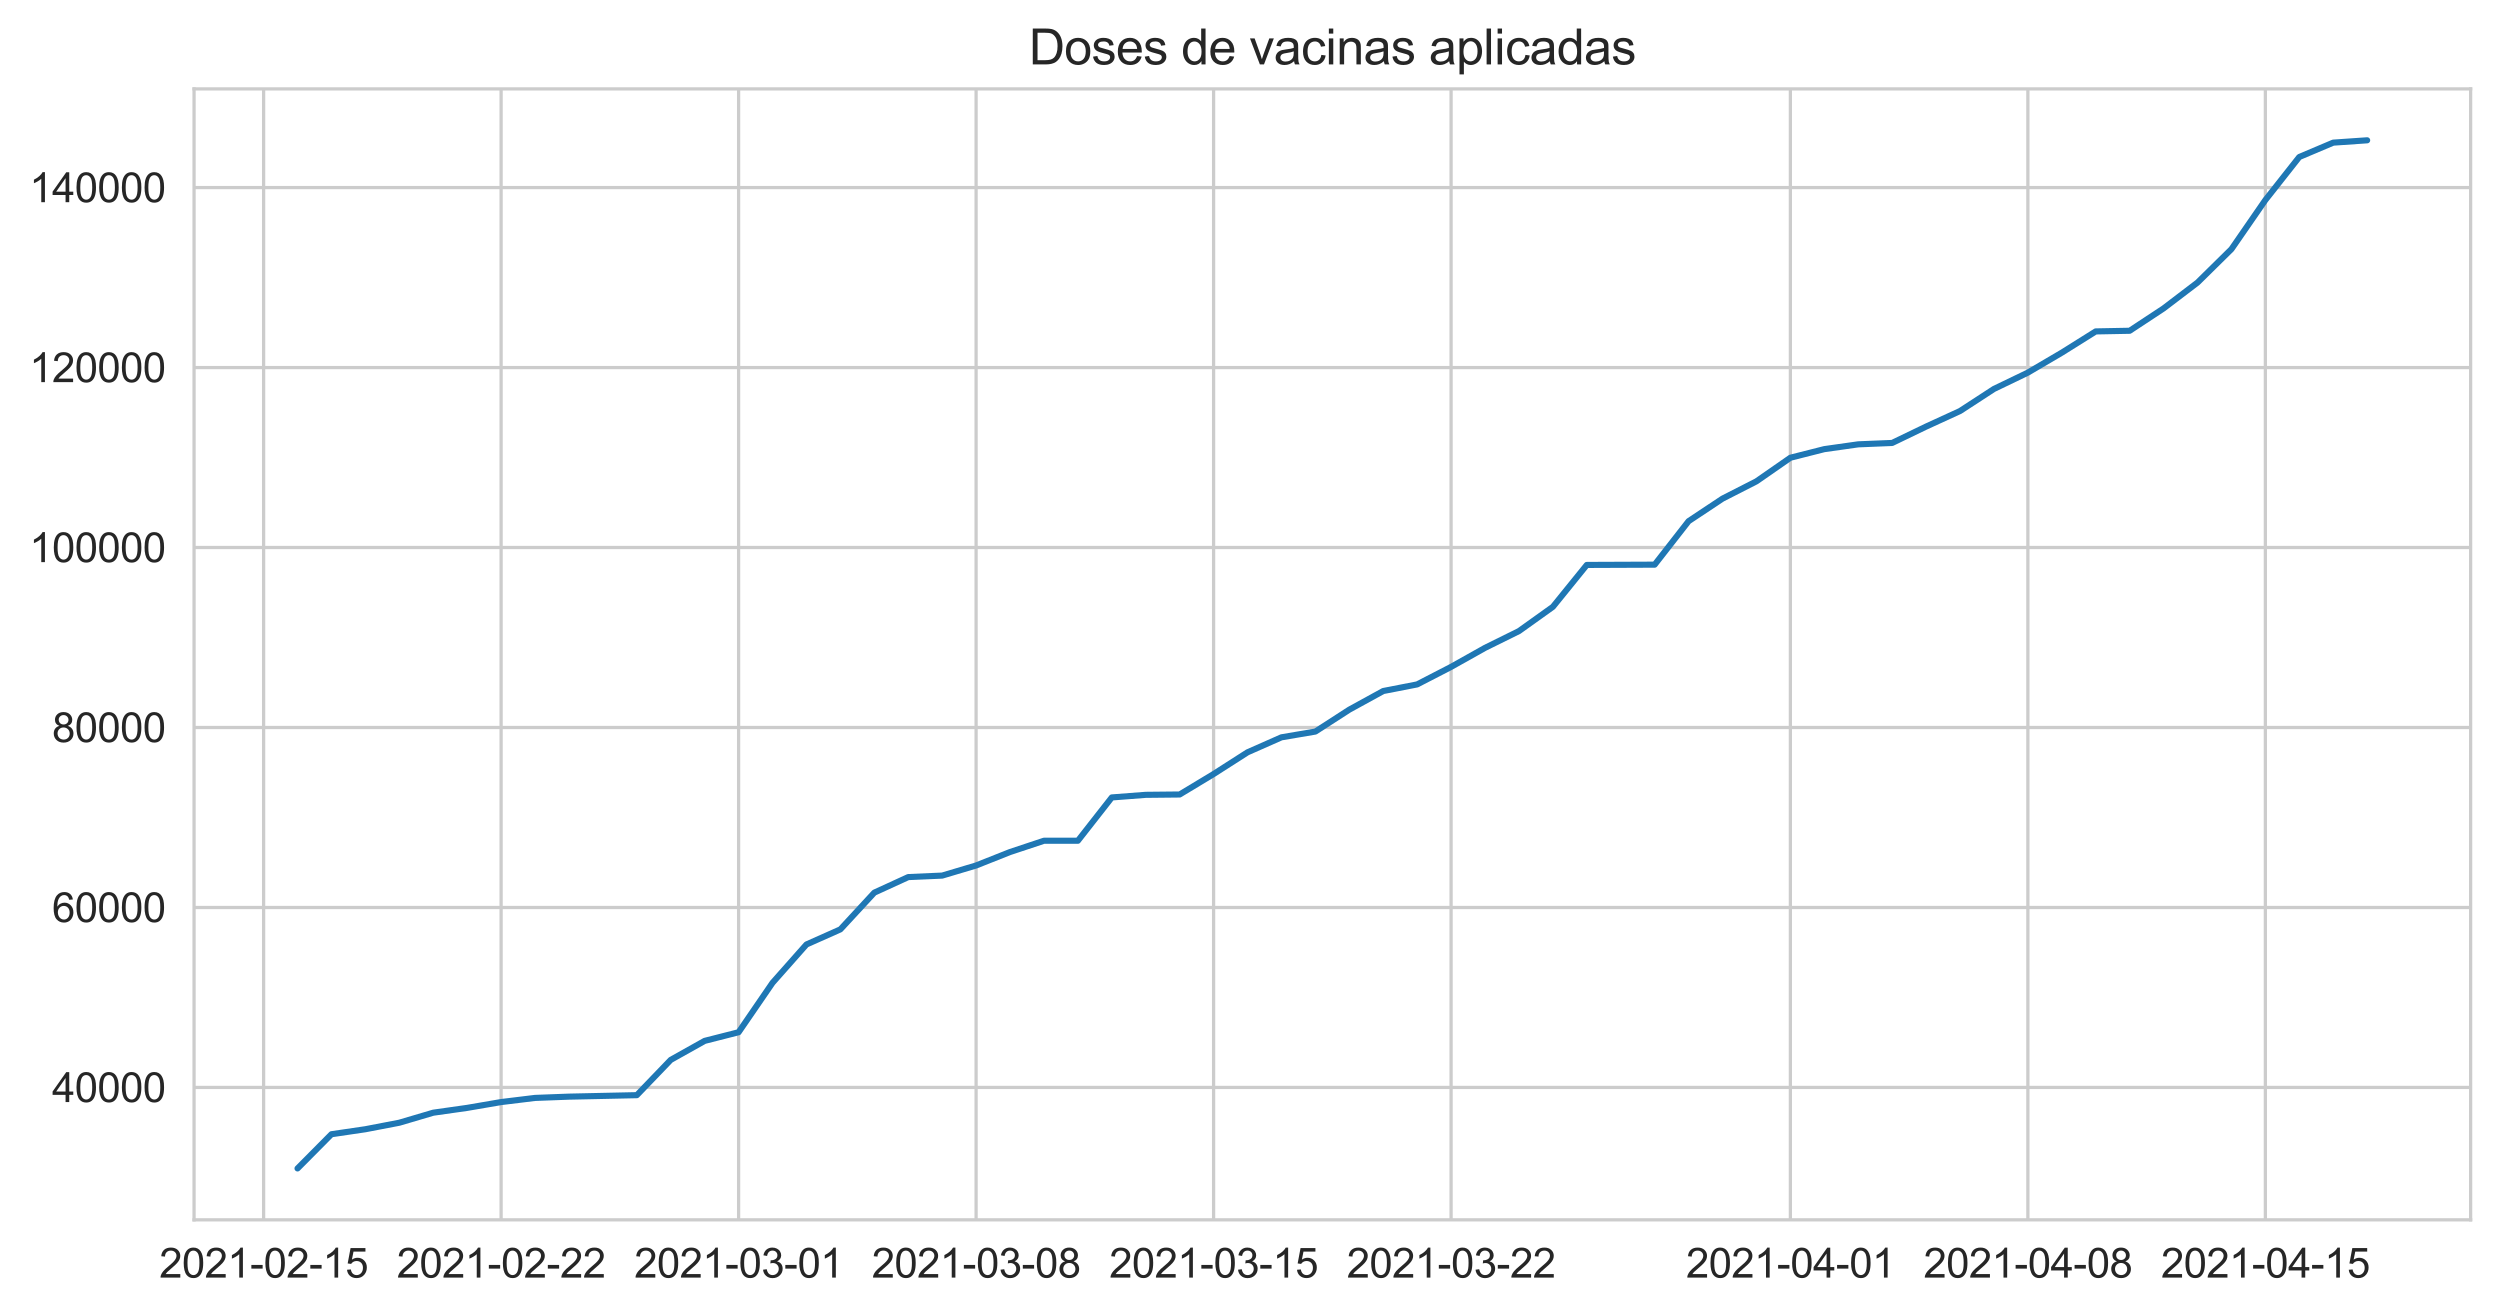 <?xml version="1.0" encoding="utf-8" standalone="no"?>
<!DOCTYPE svg PUBLIC "-//W3C//DTD SVG 1.1//EN"
  "http://www.w3.org/Graphics/SVG/1.1/DTD/svg11.dtd">
<svg height="322.335pt" version="1.1" viewBox="0 0 612.766 322.335" width="612.766pt" xmlns="http://www.w3.org/2000/svg" xmlns:xlink="http://www.w3.org/1999/xlink">
 <defs>
  <style type="text/css">*{stroke-linecap:butt;stroke-linejoin:round;}</style>
 </defs>
 <g id="figure_1">
  <g id="patch_1">
   <path d="M 0 322.335 
L 612.766 322.335 
L 612.766 0 
L 0 0 
z
" style="fill:#ffffff;"/>
  </g>
  <g id="axes_1">
   <g id="patch_2">
    <path d="M 47.566 298.989 
L 605.566 298.989 
L 605.566 21.789 
L 47.566 21.789 
z
" style="fill:#ffffff;"/>
   </g>
   <g id="matplotlib.axis_1">
    <g id="xtick_1">
     <g id="line2d_1">
      <path clip-path="url(#pceb623b368)" d="M 64.613 298.989 
L 64.613 21.789 
" style="fill:none;stroke:#cccccc;stroke-linecap:round;stroke-width:0.8;"/>
     </g>
     <g id="text_1">
      <!-- 2021-02-15 -->
      <g style="fill:#262626;" transform="translate(39.04 313.147)scale(0.1 -0.1)">
       <defs>
        <path d="M 3222 541 
L 3222 0 
L 194 0 
Q 188 203 259 391 
Q 375 700 629 1000 
Q 884 1300 1366 1694 
Q 2113 2306 2375 2664 
Q 2638 3022 2638 3341 
Q 2638 3675 2398 3904 
Q 2159 4134 1775 4134 
Q 1369 4134 1125 3890 
Q 881 3647 878 3216 
L 300 3275 
Q 359 3922 746 4261 
Q 1134 4600 1788 4600 
Q 2447 4600 2831 4234 
Q 3216 3869 3216 3328 
Q 3216 3053 3103 2787 
Q 2991 2522 2730 2228 
Q 2469 1934 1863 1422 
Q 1356 997 1212 845 
Q 1069 694 975 541 
L 3222 541 
z
" id="ArialMT-32" transform="scale(0.016)"/>
        <path d="M 266 2259 
Q 266 3072 433 3567 
Q 600 4063 929 4331 
Q 1259 4600 1759 4600 
Q 2128 4600 2406 4451 
Q 2684 4303 2865 4023 
Q 3047 3744 3150 3342 
Q 3253 2941 3253 2259 
Q 3253 1453 3087 958 
Q 2922 463 2592 192 
Q 2263 -78 1759 -78 
Q 1097 -78 719 397 
Q 266 969 266 2259 
z
M 844 2259 
Q 844 1131 1108 757 
Q 1372 384 1759 384 
Q 2147 384 2411 759 
Q 2675 1134 2675 2259 
Q 2675 3391 2411 3762 
Q 2147 4134 1753 4134 
Q 1366 4134 1134 3806 
Q 844 3388 844 2259 
z
" id="ArialMT-30" transform="scale(0.016)"/>
        <path d="M 2384 0 
L 1822 0 
L 1822 3584 
Q 1619 3391 1289 3197 
Q 959 3003 697 2906 
L 697 3450 
Q 1169 3672 1522 3987 
Q 1875 4303 2022 4600 
L 2384 4600 
L 2384 0 
z
" id="ArialMT-31" transform="scale(0.016)"/>
        <path d="M 203 1375 
L 203 1941 
L 1931 1941 
L 1931 1375 
L 203 1375 
z
" id="ArialMT-2d" transform="scale(0.016)"/>
        <path d="M 266 1200 
L 856 1250 
Q 922 819 1161 601 
Q 1400 384 1738 384 
Q 2144 384 2425 690 
Q 2706 997 2706 1503 
Q 2706 1984 2436 2262 
Q 2166 2541 1728 2541 
Q 1456 2541 1237 2417 
Q 1019 2294 894 2097 
L 366 2166 
L 809 4519 
L 3088 4519 
L 3088 3981 
L 1259 3981 
L 1013 2750 
Q 1425 3038 1878 3038 
Q 2478 3038 2890 2622 
Q 3303 2206 3303 1553 
Q 3303 931 2941 478 
Q 2500 -78 1738 -78 
Q 1113 -78 717 272 
Q 322 622 266 1200 
z
" id="ArialMT-35" transform="scale(0.016)"/>
       </defs>
       <use xlink:href="#ArialMT-32"/>
       <use x="55.615" xlink:href="#ArialMT-30"/>
       <use x="111.23" xlink:href="#ArialMT-32"/>
       <use x="166.846" xlink:href="#ArialMT-31"/>
       <use x="222.461" xlink:href="#ArialMT-2d"/>
       <use x="255.762" xlink:href="#ArialMT-30"/>
       <use x="311.377" xlink:href="#ArialMT-32"/>
       <use x="366.992" xlink:href="#ArialMT-2d"/>
       <use x="400.293" xlink:href="#ArialMT-31"/>
       <use x="455.908" xlink:href="#ArialMT-35"/>
      </g>
     </g>
    </g>
    <g id="xtick_2">
     <g id="line2d_2">
      <path clip-path="url(#pceb623b368)" d="M 122.825 298.989 
L 122.825 21.789 
" style="fill:none;stroke:#cccccc;stroke-linecap:round;stroke-width:0.8;"/>
     </g>
     <g id="text_2">
      <!-- 2021-02-22 -->
      <g style="fill:#262626;" transform="translate(97.252 313.147)scale(0.1 -0.1)">
       <use xlink:href="#ArialMT-32"/>
       <use x="55.615" xlink:href="#ArialMT-30"/>
       <use x="111.23" xlink:href="#ArialMT-32"/>
       <use x="166.846" xlink:href="#ArialMT-31"/>
       <use x="222.461" xlink:href="#ArialMT-2d"/>
       <use x="255.762" xlink:href="#ArialMT-30"/>
       <use x="311.377" xlink:href="#ArialMT-32"/>
       <use x="366.992" xlink:href="#ArialMT-2d"/>
       <use x="400.293" xlink:href="#ArialMT-32"/>
       <use x="455.908" xlink:href="#ArialMT-32"/>
      </g>
     </g>
    </g>
    <g id="xtick_3">
     <g id="line2d_3">
      <path clip-path="url(#pceb623b368)" d="M 181.037 298.989 
L 181.037 21.789 
" style="fill:none;stroke:#cccccc;stroke-linecap:round;stroke-width:0.8;"/>
     </g>
     <g id="text_3">
      <!-- 2021-03-01 -->
      <g style="fill:#262626;" transform="translate(155.463 313.147)scale(0.1 -0.1)">
       <defs>
        <path d="M 269 1209 
L 831 1284 
Q 928 806 1161 595 
Q 1394 384 1728 384 
Q 2125 384 2398 659 
Q 2672 934 2672 1341 
Q 2672 1728 2419 1979 
Q 2166 2231 1775 2231 
Q 1616 2231 1378 2169 
L 1441 2663 
Q 1497 2656 1531 2656 
Q 1891 2656 2178 2843 
Q 2466 3031 2466 3422 
Q 2466 3731 2256 3934 
Q 2047 4138 1716 4138 
Q 1388 4138 1169 3931 
Q 950 3725 888 3313 
L 325 3413 
Q 428 3978 793 4289 
Q 1159 4600 1703 4600 
Q 2078 4600 2393 4439 
Q 2709 4278 2876 4000 
Q 3044 3722 3044 3409 
Q 3044 3113 2884 2869 
Q 2725 2625 2413 2481 
Q 2819 2388 3044 2092 
Q 3269 1797 3269 1353 
Q 3269 753 2831 336 
Q 2394 -81 1725 -81 
Q 1122 -81 723 278 
Q 325 638 269 1209 
z
" id="ArialMT-33" transform="scale(0.016)"/>
       </defs>
       <use xlink:href="#ArialMT-32"/>
       <use x="55.615" xlink:href="#ArialMT-30"/>
       <use x="111.23" xlink:href="#ArialMT-32"/>
       <use x="166.846" xlink:href="#ArialMT-31"/>
       <use x="222.461" xlink:href="#ArialMT-2d"/>
       <use x="255.762" xlink:href="#ArialMT-30"/>
       <use x="311.377" xlink:href="#ArialMT-33"/>
       <use x="366.992" xlink:href="#ArialMT-2d"/>
       <use x="400.293" xlink:href="#ArialMT-30"/>
       <use x="455.908" xlink:href="#ArialMT-31"/>
      </g>
     </g>
    </g>
    <g id="xtick_4">
     <g id="line2d_4">
      <path clip-path="url(#pceb623b368)" d="M 239.248 298.989 
L 239.248 21.789 
" style="fill:none;stroke:#cccccc;stroke-linecap:round;stroke-width:0.8;"/>
     </g>
     <g id="text_4">
      <!-- 2021-03-08 -->
      <g style="fill:#262626;" transform="translate(213.675 313.147)scale(0.1 -0.1)">
       <defs>
        <path d="M 1131 2484 
Q 781 2613 612 2850 
Q 444 3088 444 3419 
Q 444 3919 803 4259 
Q 1163 4600 1759 4600 
Q 2359 4600 2725 4251 
Q 3091 3903 3091 3403 
Q 3091 3084 2923 2848 
Q 2756 2613 2416 2484 
Q 2838 2347 3058 2040 
Q 3278 1734 3278 1309 
Q 3278 722 2862 322 
Q 2447 -78 1769 -78 
Q 1091 -78 675 323 
Q 259 725 259 1325 
Q 259 1772 486 2073 
Q 713 2375 1131 2484 
z
M 1019 3438 
Q 1019 3113 1228 2906 
Q 1438 2700 1772 2700 
Q 2097 2700 2305 2904 
Q 2513 3109 2513 3406 
Q 2513 3716 2298 3927 
Q 2084 4138 1766 4138 
Q 1444 4138 1231 3931 
Q 1019 3725 1019 3438 
z
M 838 1322 
Q 838 1081 952 856 
Q 1066 631 1291 507 
Q 1516 384 1775 384 
Q 2178 384 2440 643 
Q 2703 903 2703 1303 
Q 2703 1709 2433 1975 
Q 2163 2241 1756 2241 
Q 1359 2241 1098 1978 
Q 838 1716 838 1322 
z
" id="ArialMT-38" transform="scale(0.016)"/>
       </defs>
       <use xlink:href="#ArialMT-32"/>
       <use x="55.615" xlink:href="#ArialMT-30"/>
       <use x="111.23" xlink:href="#ArialMT-32"/>
       <use x="166.846" xlink:href="#ArialMT-31"/>
       <use x="222.461" xlink:href="#ArialMT-2d"/>
       <use x="255.762" xlink:href="#ArialMT-30"/>
       <use x="311.377" xlink:href="#ArialMT-33"/>
       <use x="366.992" xlink:href="#ArialMT-2d"/>
       <use x="400.293" xlink:href="#ArialMT-30"/>
       <use x="455.908" xlink:href="#ArialMT-38"/>
      </g>
     </g>
    </g>
    <g id="xtick_5">
     <g id="line2d_5">
      <path clip-path="url(#pceb623b368)" d="M 297.46 298.989 
L 297.46 21.789 
" style="fill:none;stroke:#cccccc;stroke-linecap:round;stroke-width:0.8;"/>
     </g>
     <g id="text_5">
      <!-- 2021-03-15 -->
      <g style="fill:#262626;" transform="translate(271.886 313.147)scale(0.1 -0.1)">
       <use xlink:href="#ArialMT-32"/>
       <use x="55.615" xlink:href="#ArialMT-30"/>
       <use x="111.23" xlink:href="#ArialMT-32"/>
       <use x="166.846" xlink:href="#ArialMT-31"/>
       <use x="222.461" xlink:href="#ArialMT-2d"/>
       <use x="255.762" xlink:href="#ArialMT-30"/>
       <use x="311.377" xlink:href="#ArialMT-33"/>
       <use x="366.992" xlink:href="#ArialMT-2d"/>
       <use x="400.293" xlink:href="#ArialMT-31"/>
       <use x="455.908" xlink:href="#ArialMT-35"/>
      </g>
     </g>
    </g>
    <g id="xtick_6">
     <g id="line2d_6">
      <path clip-path="url(#pceb623b368)" d="M 355.671 298.989 
L 355.671 21.789 
" style="fill:none;stroke:#cccccc;stroke-linecap:round;stroke-width:0.8;"/>
     </g>
     <g id="text_6">
      <!-- 2021-03-22 -->
      <g style="fill:#262626;" transform="translate(330.098 313.147)scale(0.1 -0.1)">
       <use xlink:href="#ArialMT-32"/>
       <use x="55.615" xlink:href="#ArialMT-30"/>
       <use x="111.23" xlink:href="#ArialMT-32"/>
       <use x="166.846" xlink:href="#ArialMT-31"/>
       <use x="222.461" xlink:href="#ArialMT-2d"/>
       <use x="255.762" xlink:href="#ArialMT-30"/>
       <use x="311.377" xlink:href="#ArialMT-33"/>
       <use x="366.992" xlink:href="#ArialMT-2d"/>
       <use x="400.293" xlink:href="#ArialMT-32"/>
       <use x="455.908" xlink:href="#ArialMT-32"/>
      </g>
     </g>
    </g>
    <g id="xtick_7">
     <g id="line2d_7">
      <path clip-path="url(#pceb623b368)" d="M 438.831 298.989 
L 438.831 21.789 
" style="fill:none;stroke:#cccccc;stroke-linecap:round;stroke-width:0.8;"/>
     </g>
     <g id="text_7">
      <!-- 2021-04-01 -->
      <g style="fill:#262626;" transform="translate(413.257 313.147)scale(0.1 -0.1)">
       <defs>
        <path d="M 2069 0 
L 2069 1097 
L 81 1097 
L 81 1613 
L 2172 4581 
L 2631 4581 
L 2631 1613 
L 3250 1613 
L 3250 1097 
L 2631 1097 
L 2631 0 
L 2069 0 
z
M 2069 1613 
L 2069 3678 
L 634 1613 
L 2069 1613 
z
" id="ArialMT-34" transform="scale(0.016)"/>
       </defs>
       <use xlink:href="#ArialMT-32"/>
       <use x="55.615" xlink:href="#ArialMT-30"/>
       <use x="111.23" xlink:href="#ArialMT-32"/>
       <use x="166.846" xlink:href="#ArialMT-31"/>
       <use x="222.461" xlink:href="#ArialMT-2d"/>
       <use x="255.762" xlink:href="#ArialMT-30"/>
       <use x="311.377" xlink:href="#ArialMT-34"/>
       <use x="366.992" xlink:href="#ArialMT-2d"/>
       <use x="400.293" xlink:href="#ArialMT-30"/>
       <use x="455.908" xlink:href="#ArialMT-31"/>
      </g>
     </g>
    </g>
    <g id="xtick_8">
     <g id="line2d_8">
      <path clip-path="url(#pceb623b368)" d="M 497.043 298.989 
L 497.043 21.789 
" style="fill:none;stroke:#cccccc;stroke-linecap:round;stroke-width:0.8;"/>
     </g>
     <g id="text_8">
      <!-- 2021-04-08 -->
      <g style="fill:#262626;" transform="translate(471.469 313.147)scale(0.1 -0.1)">
       <use xlink:href="#ArialMT-32"/>
       <use x="55.615" xlink:href="#ArialMT-30"/>
       <use x="111.23" xlink:href="#ArialMT-32"/>
       <use x="166.846" xlink:href="#ArialMT-31"/>
       <use x="222.461" xlink:href="#ArialMT-2d"/>
       <use x="255.762" xlink:href="#ArialMT-30"/>
       <use x="311.377" xlink:href="#ArialMT-34"/>
       <use x="366.992" xlink:href="#ArialMT-2d"/>
       <use x="400.293" xlink:href="#ArialMT-30"/>
       <use x="455.908" xlink:href="#ArialMT-38"/>
      </g>
     </g>
    </g>
    <g id="xtick_9">
     <g id="line2d_9">
      <path clip-path="url(#pceb623b368)" d="M 555.254 298.989 
L 555.254 21.789 
" style="fill:none;stroke:#cccccc;stroke-linecap:round;stroke-width:0.8;"/>
     </g>
     <g id="text_9">
      <!-- 2021-04-15 -->
      <g style="fill:#262626;" transform="translate(529.681 313.147)scale(0.1 -0.1)">
       <use xlink:href="#ArialMT-32"/>
       <use x="55.615" xlink:href="#ArialMT-30"/>
       <use x="111.23" xlink:href="#ArialMT-32"/>
       <use x="166.846" xlink:href="#ArialMT-31"/>
       <use x="222.461" xlink:href="#ArialMT-2d"/>
       <use x="255.762" xlink:href="#ArialMT-30"/>
       <use x="311.377" xlink:href="#ArialMT-34"/>
       <use x="366.992" xlink:href="#ArialMT-2d"/>
       <use x="400.293" xlink:href="#ArialMT-31"/>
       <use x="455.908" xlink:href="#ArialMT-35"/>
      </g>
     </g>
    </g>
   </g>
   <g id="matplotlib.axis_2">
    <g id="ytick_1">
     <g id="line2d_10">
      <path clip-path="url(#pceb623b368)" d="M 47.566 266.539 
L 605.566 266.539 
" style="fill:none;stroke:#cccccc;stroke-linecap:round;stroke-width:0.8;"/>
     </g>
     <g id="text_10">
      <!-- 40000 -->
      <g style="fill:#262626;" transform="translate(12.761 270.118)scale(0.1 -0.1)">
       <use xlink:href="#ArialMT-34"/>
       <use x="55.615" xlink:href="#ArialMT-30"/>
       <use x="111.23" xlink:href="#ArialMT-30"/>
       <use x="166.846" xlink:href="#ArialMT-30"/>
       <use x="222.461" xlink:href="#ArialMT-30"/>
      </g>
     </g>
    </g>
    <g id="ytick_2">
     <g id="line2d_11">
      <path clip-path="url(#pceb623b368)" d="M 47.566 222.427 
L 605.566 222.427 
" style="fill:none;stroke:#cccccc;stroke-linecap:round;stroke-width:0.8;"/>
     </g>
     <g id="text_11">
      <!-- 60000 -->
      <g style="fill:#262626;" transform="translate(12.761 226.006)scale(0.1 -0.1)">
       <defs>
        <path d="M 3184 3459 
L 2625 3416 
Q 2550 3747 2413 3897 
Q 2184 4138 1850 4138 
Q 1581 4138 1378 3988 
Q 1113 3794 959 3422 
Q 806 3050 800 2363 
Q 1003 2672 1297 2822 
Q 1591 2972 1913 2972 
Q 2475 2972 2870 2558 
Q 3266 2144 3266 1488 
Q 3266 1056 3080 686 
Q 2894 316 2569 119 
Q 2244 -78 1831 -78 
Q 1128 -78 684 439 
Q 241 956 241 2144 
Q 241 3472 731 4075 
Q 1159 4600 1884 4600 
Q 2425 4600 2770 4297 
Q 3116 3994 3184 3459 
z
M 888 1484 
Q 888 1194 1011 928 
Q 1134 663 1356 523 
Q 1578 384 1822 384 
Q 2178 384 2434 671 
Q 2691 959 2691 1453 
Q 2691 1928 2437 2201 
Q 2184 2475 1800 2475 
Q 1419 2475 1153 2201 
Q 888 1928 888 1484 
z
" id="ArialMT-36" transform="scale(0.016)"/>
       </defs>
       <use xlink:href="#ArialMT-36"/>
       <use x="55.615" xlink:href="#ArialMT-30"/>
       <use x="111.23" xlink:href="#ArialMT-30"/>
       <use x="166.846" xlink:href="#ArialMT-30"/>
       <use x="222.461" xlink:href="#ArialMT-30"/>
      </g>
     </g>
    </g>
    <g id="ytick_3">
     <g id="line2d_12">
      <path clip-path="url(#pceb623b368)" d="M 47.566 178.314 
L 605.566 178.314 
" style="fill:none;stroke:#cccccc;stroke-linecap:round;stroke-width:0.8;"/>
     </g>
     <g id="text_12">
      <!-- 80000 -->
      <g style="fill:#262626;" transform="translate(12.761 181.893)scale(0.1 -0.1)">
       <use xlink:href="#ArialMT-38"/>
       <use x="55.615" xlink:href="#ArialMT-30"/>
       <use x="111.23" xlink:href="#ArialMT-30"/>
       <use x="166.846" xlink:href="#ArialMT-30"/>
       <use x="222.461" xlink:href="#ArialMT-30"/>
      </g>
     </g>
    </g>
    <g id="ytick_4">
     <g id="line2d_13">
      <path clip-path="url(#pceb623b368)" d="M 47.566 134.202 
L 605.566 134.202 
" style="fill:none;stroke:#cccccc;stroke-linecap:round;stroke-width:0.8;"/>
     </g>
     <g id="text_13">
      <!-- 100000 -->
      <g style="fill:#262626;" transform="translate(7.2 137.781)scale(0.1 -0.1)">
       <use xlink:href="#ArialMT-31"/>
       <use x="55.615" xlink:href="#ArialMT-30"/>
       <use x="111.23" xlink:href="#ArialMT-30"/>
       <use x="166.846" xlink:href="#ArialMT-30"/>
       <use x="222.461" xlink:href="#ArialMT-30"/>
       <use x="278.076" xlink:href="#ArialMT-30"/>
      </g>
     </g>
    </g>
    <g id="ytick_5">
     <g id="line2d_14">
      <path clip-path="url(#pceb623b368)" d="M 47.566 90.09 
L 605.566 90.09 
" style="fill:none;stroke:#cccccc;stroke-linecap:round;stroke-width:0.8;"/>
     </g>
     <g id="text_14">
      <!-- 120000 -->
      <g style="fill:#262626;" transform="translate(7.2 93.669)scale(0.1 -0.1)">
       <use xlink:href="#ArialMT-31"/>
       <use x="55.615" xlink:href="#ArialMT-32"/>
       <use x="111.23" xlink:href="#ArialMT-30"/>
       <use x="166.846" xlink:href="#ArialMT-30"/>
       <use x="222.461" xlink:href="#ArialMT-30"/>
       <use x="278.076" xlink:href="#ArialMT-30"/>
      </g>
     </g>
    </g>
    <g id="ytick_6">
     <g id="line2d_15">
      <path clip-path="url(#pceb623b368)" d="M 47.566 45.978 
L 605.566 45.978 
" style="fill:none;stroke:#cccccc;stroke-linecap:round;stroke-width:0.8;"/>
     </g>
     <g id="text_15">
      <!-- 140000 -->
      <g style="fill:#262626;" transform="translate(7.2 49.557)scale(0.1 -0.1)">
       <use xlink:href="#ArialMT-31"/>
       <use x="55.615" xlink:href="#ArialMT-34"/>
       <use x="111.23" xlink:href="#ArialMT-30"/>
       <use x="166.846" xlink:href="#ArialMT-30"/>
       <use x="222.461" xlink:href="#ArialMT-30"/>
       <use x="278.076" xlink:href="#ArialMT-30"/>
      </g>
     </g>
    </g>
   </g>
   <g id="line2d_16">
    <path clip-path="url(#pceb623b368)" d="M 72.929 286.389 
L 81.245 278.004 
L 89.561 276.782 
L 97.877 275.185 
L 106.193 272.728 
L 114.509 271.548 
L 122.825 270.123 
L 131.141 269.108 
L 139.457 268.795 
L 156.089 268.433 
L 164.405 259.779 
L 172.721 255.123 
L 181.037 253.007 
L 189.353 240.888 
L 197.668 231.494 
L 205.984 227.793 
L 214.3 218.79 
L 222.616 214.978 
L 230.932 214.614 
L 239.248 212.135 
L 247.564 208.836 
L 255.88 206.072 
L 264.196 206.072 
L 272.512 195.456 
L 280.828 194.819 
L 289.144 194.733 
L 297.46 189.72 
L 305.776 184.397 
L 314.092 180.721 
L 322.408 179.309 
L 330.724 173.938 
L 339.04 169.373 
L 347.355 167.752 
L 355.671 163.457 
L 363.987 158.795 
L 372.303 154.683 
L 380.619 148.739 
L 388.935 138.47 
L 405.567 138.402 
L 413.883 127.742 
L 422.199 122.219 
L 430.515 117.975 
L 438.831 112.195 
L 447.147 110.086 
L 455.463 108.91 
L 463.779 108.571 
L 472.095 104.559 
L 480.411 100.745 
L 488.727 95.333 
L 497.043 91.327 
L 505.358 86.442 
L 513.674 81.232 
L 521.99 81.073 
L 530.306 75.592 
L 538.622 69.258 
L 546.938 61.068 
L 555.254 49.032 
L 563.57 38.479 
L 571.886 34.961 
L 580.202 34.389 
L 580.202 34.389 
" style="fill:none;stroke:#1f77b4;stroke-linecap:round;stroke-width:1.5;"/>
   </g>
   <g id="patch_3">
    <path d="M 47.566 298.989 
L 47.566 21.789 
" style="fill:none;stroke:#cccccc;stroke-linecap:square;stroke-linejoin:miter;stroke-width:0.8;"/>
   </g>
   <g id="patch_4">
    <path d="M 605.566 298.989 
L 605.566 21.789 
" style="fill:none;stroke:#cccccc;stroke-linecap:square;stroke-linejoin:miter;stroke-width:0.8;"/>
   </g>
   <g id="patch_5">
    <path d="M 47.566 298.989 
L 605.566 298.989 
" style="fill:none;stroke:#cccccc;stroke-linecap:square;stroke-linejoin:miter;stroke-width:0.8;"/>
   </g>
   <g id="patch_6">
    <path d="M 47.566 21.789 
L 605.566 21.789 
" style="fill:none;stroke:#cccccc;stroke-linecap:square;stroke-linejoin:miter;stroke-width:0.8;"/>
   </g>
   <g id="text_16">
    <!-- Doses de vacinas aplicadas -->
    <g style="fill:#262626;" transform="translate(252.194 15.789)scale(0.12 -0.12)">
     <defs>
      <path d="M 494 0 
L 494 4581 
L 2072 4581 
Q 2606 4581 2888 4516 
Q 3281 4425 3559 4188 
Q 3922 3881 4101 3404 
Q 4281 2928 4281 2316 
Q 4281 1794 4159 1391 
Q 4038 988 3847 723 
Q 3656 459 3429 307 
Q 3203 156 2883 78 
Q 2563 0 2147 0 
L 494 0 
z
M 1100 541 
L 2078 541 
Q 2531 541 2789 625 
Q 3047 709 3200 863 
Q 3416 1078 3536 1442 
Q 3656 1806 3656 2325 
Q 3656 3044 3420 3430 
Q 3184 3816 2847 3947 
Q 2603 4041 2063 4041 
L 1100 4041 
L 1100 541 
z
" id="ArialMT-44" transform="scale(0.016)"/>
      <path d="M 213 1659 
Q 213 2581 725 3025 
Q 1153 3394 1769 3394 
Q 2453 3394 2887 2945 
Q 3322 2497 3322 1706 
Q 3322 1066 3130 698 
Q 2938 331 2570 128 
Q 2203 -75 1769 -75 
Q 1072 -75 642 372 
Q 213 819 213 1659 
z
M 791 1659 
Q 791 1022 1069 705 
Q 1347 388 1769 388 
Q 2188 388 2466 706 
Q 2744 1025 2744 1678 
Q 2744 2294 2464 2611 
Q 2184 2928 1769 2928 
Q 1347 2928 1069 2612 
Q 791 2297 791 1659 
z
" id="ArialMT-6f" transform="scale(0.016)"/>
      <path d="M 197 991 
L 753 1078 
Q 800 744 1014 566 
Q 1228 388 1613 388 
Q 2000 388 2187 545 
Q 2375 703 2375 916 
Q 2375 1106 2209 1216 
Q 2094 1291 1634 1406 
Q 1016 1563 777 1677 
Q 538 1791 414 1992 
Q 291 2194 291 2438 
Q 291 2659 392 2848 
Q 494 3038 669 3163 
Q 800 3259 1026 3326 
Q 1253 3394 1513 3394 
Q 1903 3394 2198 3281 
Q 2494 3169 2634 2976 
Q 2775 2784 2828 2463 
L 2278 2388 
Q 2241 2644 2061 2787 
Q 1881 2931 1553 2931 
Q 1166 2931 1000 2803 
Q 834 2675 834 2503 
Q 834 2394 903 2306 
Q 972 2216 1119 2156 
Q 1203 2125 1616 2013 
Q 2213 1853 2448 1751 
Q 2684 1650 2818 1456 
Q 2953 1263 2953 975 
Q 2953 694 2789 445 
Q 2625 197 2315 61 
Q 2006 -75 1616 -75 
Q 969 -75 630 194 
Q 291 463 197 991 
z
" id="ArialMT-73" transform="scale(0.016)"/>
      <path d="M 2694 1069 
L 3275 997 
Q 3138 488 2766 206 
Q 2394 -75 1816 -75 
Q 1088 -75 661 373 
Q 234 822 234 1631 
Q 234 2469 665 2931 
Q 1097 3394 1784 3394 
Q 2450 3394 2872 2941 
Q 3294 2488 3294 1666 
Q 3294 1616 3291 1516 
L 816 1516 
Q 847 969 1125 678 
Q 1403 388 1819 388 
Q 2128 388 2347 550 
Q 2566 713 2694 1069 
z
M 847 1978 
L 2700 1978 
Q 2663 2397 2488 2606 
Q 2219 2931 1791 2931 
Q 1403 2931 1139 2672 
Q 875 2413 847 1978 
z
" id="ArialMT-65" transform="scale(0.016)"/>
      <path id="ArialMT-20" transform="scale(0.016)"/>
      <path d="M 2575 0 
L 2575 419 
Q 2259 -75 1647 -75 
Q 1250 -75 917 144 
Q 584 363 401 755 
Q 219 1147 219 1656 
Q 219 2153 384 2558 
Q 550 2963 881 3178 
Q 1213 3394 1622 3394 
Q 1922 3394 2156 3267 
Q 2391 3141 2538 2938 
L 2538 4581 
L 3097 4581 
L 3097 0 
L 2575 0 
z
M 797 1656 
Q 797 1019 1065 703 
Q 1334 388 1700 388 
Q 2069 388 2326 689 
Q 2584 991 2584 1609 
Q 2584 2291 2321 2609 
Q 2059 2928 1675 2928 
Q 1300 2928 1048 2622 
Q 797 2316 797 1656 
z
" id="ArialMT-64" transform="scale(0.016)"/>
      <path d="M 1344 0 
L 81 3319 
L 675 3319 
L 1388 1331 
Q 1503 1009 1600 663 
Q 1675 925 1809 1294 
L 2547 3319 
L 3125 3319 
L 1869 0 
L 1344 0 
z
" id="ArialMT-76" transform="scale(0.016)"/>
      <path d="M 2588 409 
Q 2275 144 1986 34 
Q 1697 -75 1366 -75 
Q 819 -75 525 192 
Q 231 459 231 875 
Q 231 1119 342 1320 
Q 453 1522 633 1644 
Q 813 1766 1038 1828 
Q 1203 1872 1538 1913 
Q 2219 1994 2541 2106 
Q 2544 2222 2544 2253 
Q 2544 2597 2384 2738 
Q 2169 2928 1744 2928 
Q 1347 2928 1158 2789 
Q 969 2650 878 2297 
L 328 2372 
Q 403 2725 575 2942 
Q 747 3159 1072 3276 
Q 1397 3394 1825 3394 
Q 2250 3394 2515 3294 
Q 2781 3194 2906 3042 
Q 3031 2891 3081 2659 
Q 3109 2516 3109 2141 
L 3109 1391 
Q 3109 606 3145 398 
Q 3181 191 3288 0 
L 2700 0 
Q 2613 175 2588 409 
z
M 2541 1666 
Q 2234 1541 1622 1453 
Q 1275 1403 1131 1340 
Q 988 1278 909 1158 
Q 831 1038 831 891 
Q 831 666 1001 516 
Q 1172 366 1500 366 
Q 1825 366 2078 508 
Q 2331 650 2450 897 
Q 2541 1088 2541 1459 
L 2541 1666 
z
" id="ArialMT-61" transform="scale(0.016)"/>
      <path d="M 2588 1216 
L 3141 1144 
Q 3050 572 2676 248 
Q 2303 -75 1759 -75 
Q 1078 -75 664 370 
Q 250 816 250 1647 
Q 250 2184 428 2587 
Q 606 2991 970 3192 
Q 1334 3394 1763 3394 
Q 2303 3394 2647 3120 
Q 2991 2847 3088 2344 
L 2541 2259 
Q 2463 2594 2264 2762 
Q 2066 2931 1784 2931 
Q 1359 2931 1093 2626 
Q 828 2322 828 1663 
Q 828 994 1084 691 
Q 1341 388 1753 388 
Q 2084 388 2306 591 
Q 2528 794 2588 1216 
z
" id="ArialMT-63" transform="scale(0.016)"/>
      <path d="M 425 3934 
L 425 4581 
L 988 4581 
L 988 3934 
L 425 3934 
z
M 425 0 
L 425 3319 
L 988 3319 
L 988 0 
L 425 0 
z
" id="ArialMT-69" transform="scale(0.016)"/>
      <path d="M 422 0 
L 422 3319 
L 928 3319 
L 928 2847 
Q 1294 3394 1984 3394 
Q 2284 3394 2536 3286 
Q 2788 3178 2913 3003 
Q 3038 2828 3088 2588 
Q 3119 2431 3119 2041 
L 3119 0 
L 2556 0 
L 2556 2019 
Q 2556 2363 2490 2533 
Q 2425 2703 2258 2804 
Q 2091 2906 1866 2906 
Q 1506 2906 1245 2678 
Q 984 2450 984 1813 
L 984 0 
L 422 0 
z
" id="ArialMT-6e" transform="scale(0.016)"/>
      <path d="M 422 -1272 
L 422 3319 
L 934 3319 
L 934 2888 
Q 1116 3141 1344 3267 
Q 1572 3394 1897 3394 
Q 2322 3394 2647 3175 
Q 2972 2956 3137 2557 
Q 3303 2159 3303 1684 
Q 3303 1175 3120 767 
Q 2938 359 2589 142 
Q 2241 -75 1856 -75 
Q 1575 -75 1351 44 
Q 1128 163 984 344 
L 984 -1272 
L 422 -1272 
z
M 931 1641 
Q 931 1000 1190 694 
Q 1450 388 1819 388 
Q 2194 388 2461 705 
Q 2728 1022 2728 1688 
Q 2728 2322 2467 2637 
Q 2206 2953 1844 2953 
Q 1484 2953 1207 2617 
Q 931 2281 931 1641 
z
" id="ArialMT-70" transform="scale(0.016)"/>
      <path d="M 409 0 
L 409 4581 
L 972 4581 
L 972 0 
L 409 0 
z
" id="ArialMT-6c" transform="scale(0.016)"/>
     </defs>
     <use xlink:href="#ArialMT-44"/>
     <use x="72.217" xlink:href="#ArialMT-6f"/>
     <use x="127.832" xlink:href="#ArialMT-73"/>
     <use x="177.832" xlink:href="#ArialMT-65"/>
     <use x="233.447" xlink:href="#ArialMT-73"/>
     <use x="283.447" xlink:href="#ArialMT-20"/>
     <use x="311.23" xlink:href="#ArialMT-64"/>
     <use x="366.846" xlink:href="#ArialMT-65"/>
     <use x="422.461" xlink:href="#ArialMT-20"/>
     <use x="450.244" xlink:href="#ArialMT-76"/>
     <use x="500.244" xlink:href="#ArialMT-61"/>
     <use x="555.859" xlink:href="#ArialMT-63"/>
     <use x="605.859" xlink:href="#ArialMT-69"/>
     <use x="628.076" xlink:href="#ArialMT-6e"/>
     <use x="683.691" xlink:href="#ArialMT-61"/>
     <use x="739.307" xlink:href="#ArialMT-73"/>
     <use x="789.307" xlink:href="#ArialMT-20"/>
     <use x="817.09" xlink:href="#ArialMT-61"/>
     <use x="872.705" xlink:href="#ArialMT-70"/>
     <use x="928.32" xlink:href="#ArialMT-6c"/>
     <use x="950.537" xlink:href="#ArialMT-69"/>
     <use x="972.754" xlink:href="#ArialMT-63"/>
     <use x="1022.754" xlink:href="#ArialMT-61"/>
     <use x="1078.369" xlink:href="#ArialMT-64"/>
     <use x="1133.984" xlink:href="#ArialMT-61"/>
     <use x="1189.6" xlink:href="#ArialMT-73"/>
    </g>
   </g>
  </g>
 </g>
 <defs>
  <clipPath id="pceb623b368">
   <rect height="277.2" width="558" x="47.566" y="21.789"/>
  </clipPath>
 </defs>
</svg>
